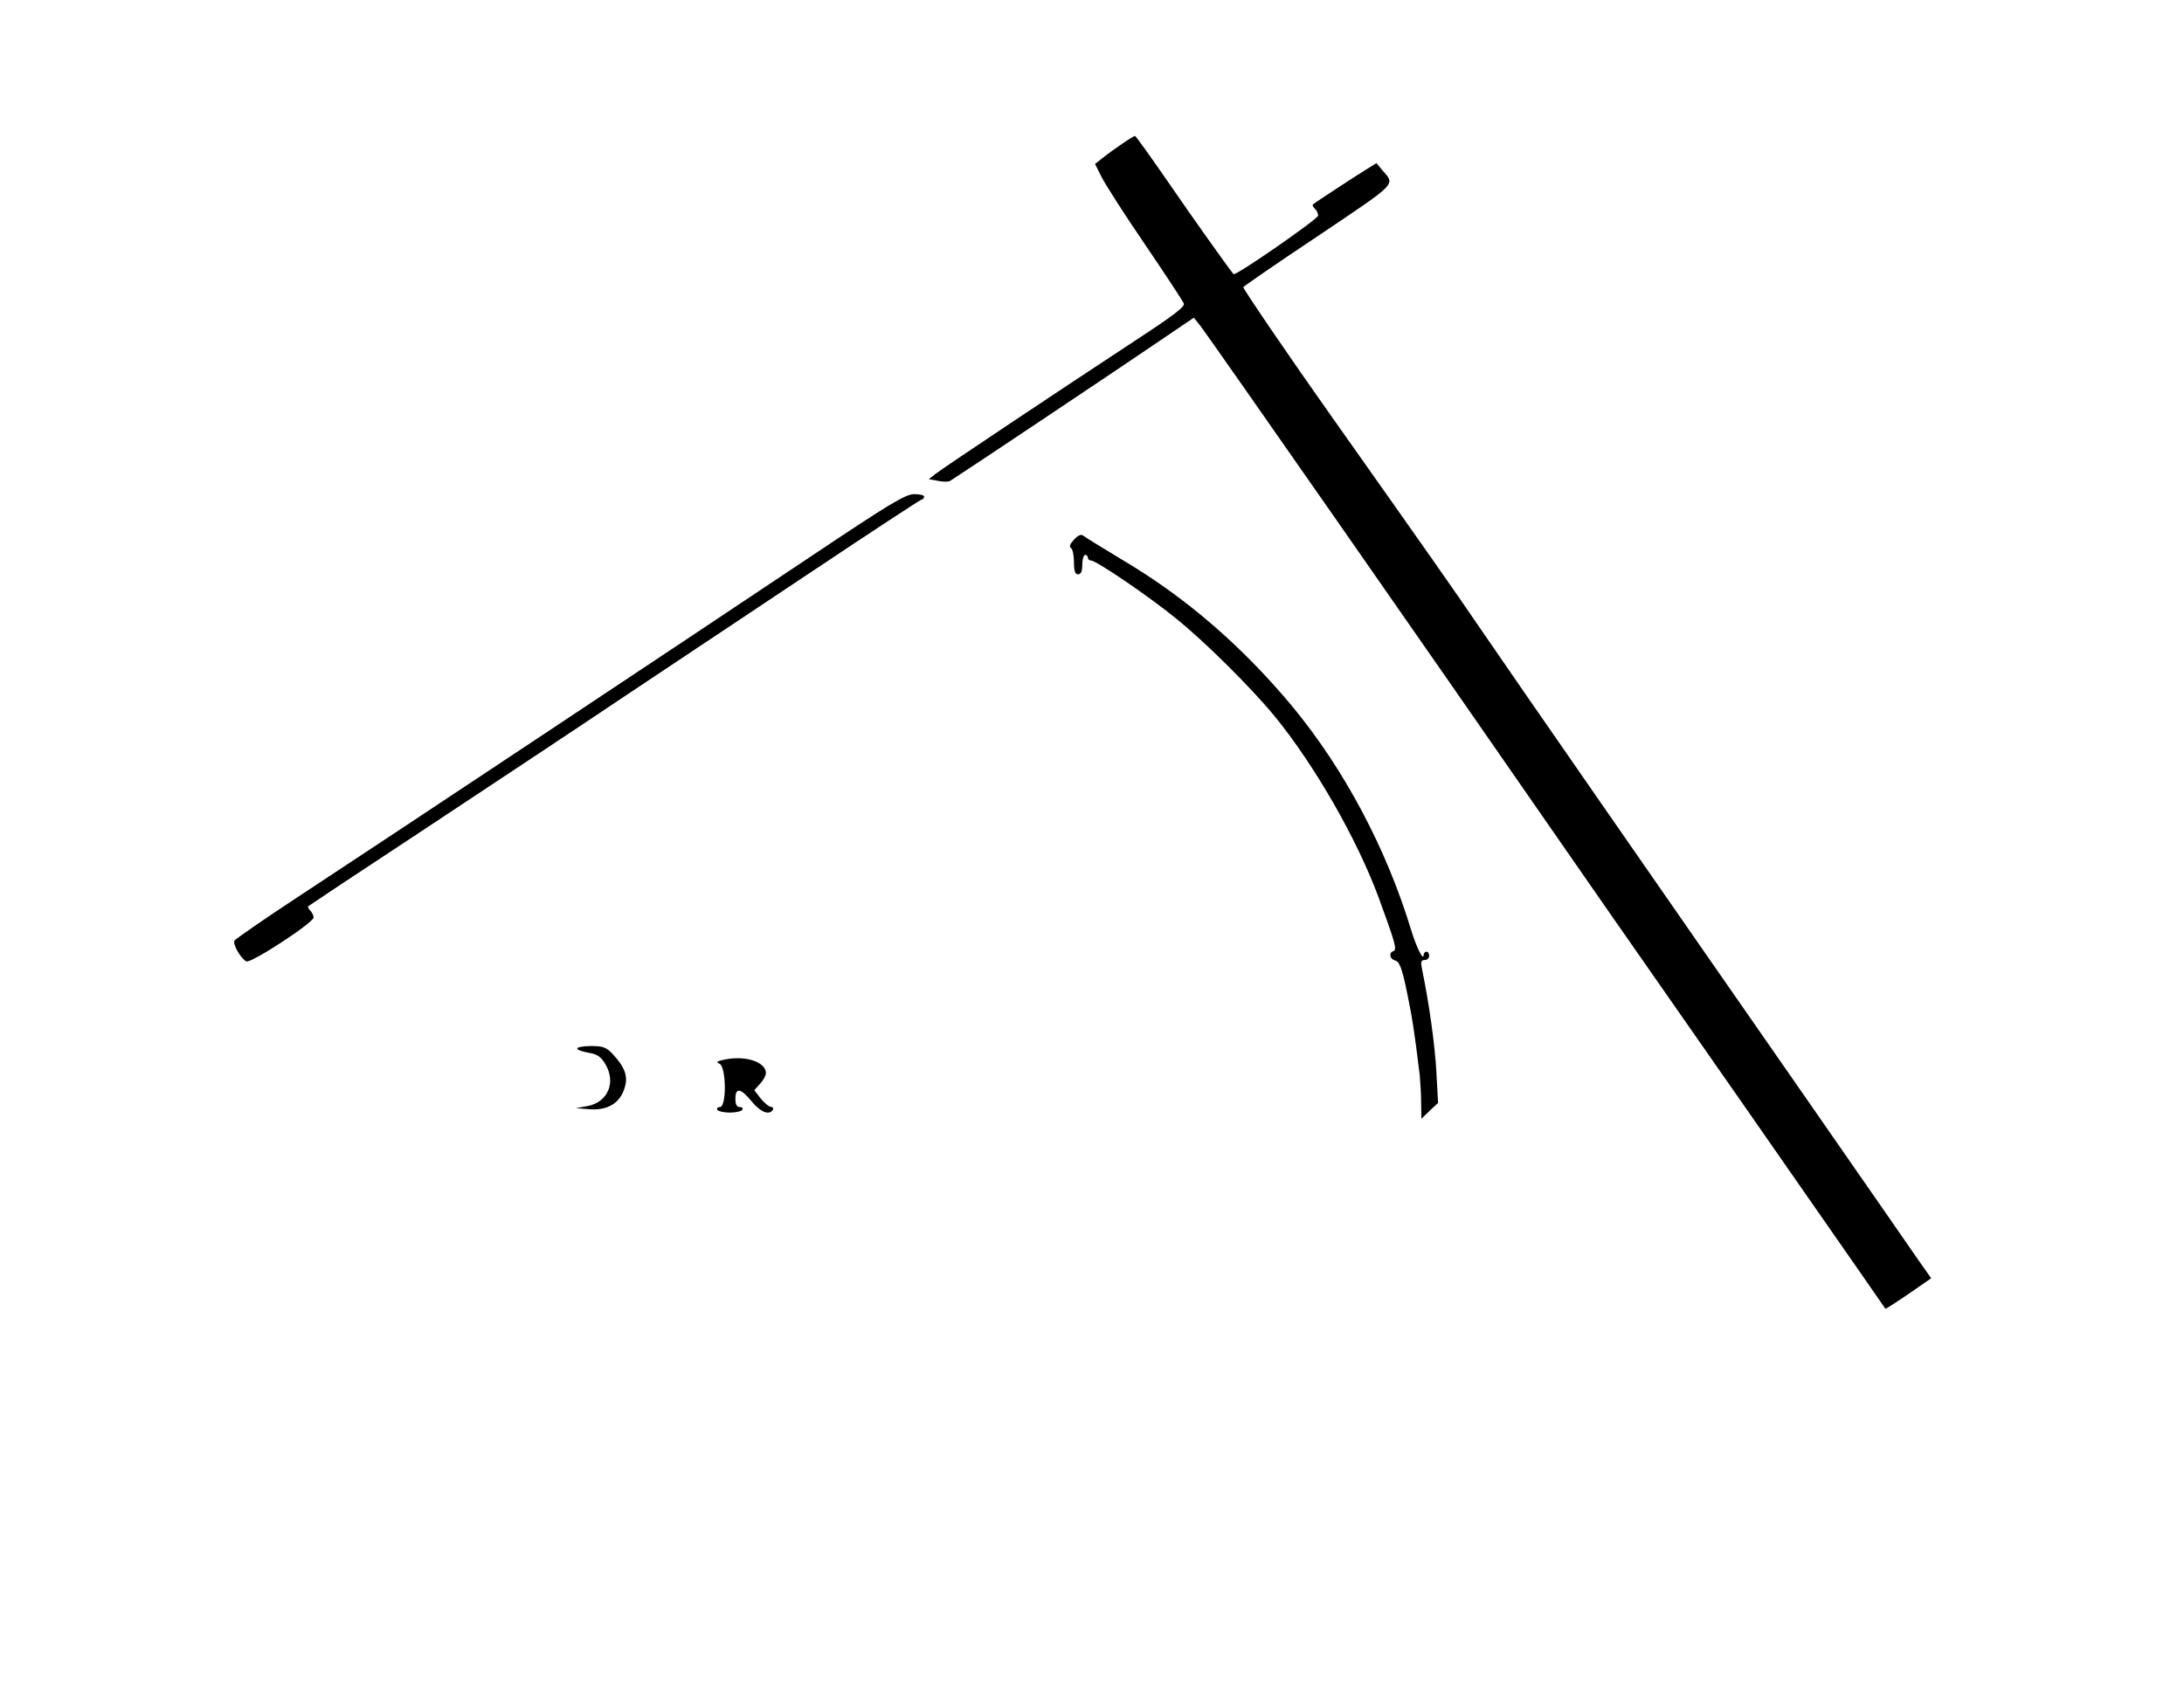 <?xml version="1.0" standalone="no"?>
<!DOCTYPE svg PUBLIC "-//W3C//DTD SVG 20010904//EN"
 "http://www.w3.org/TR/2001/REC-SVG-20010904/DTD/svg10.dtd">
<svg version="1.0" xmlns="http://www.w3.org/2000/svg"
 width="787pt" height="607pt" viewBox="0 0 787 607"
 preserveAspectRatio="xMidYMid meet">
<g transform="translate(0,607) scale(0.1,-0.1)"
fill="#000000" stroke="none">
<path d="M4044 5552 c-22 -15 -53 -37 -69 -50 l-29 -23 23 -46 c13 -26 83
-136 157 -244 74 -109 137 -205 140 -213 4 -12 -40 -45 -173 -132 -259 -170
-694 -460 -722 -482 l-24 -19 33 -6 c18 -4 37 -4 44 0 19 11 624 415 754 504
l124 84 24 -30 c22 -27 888 -1269 1265 -1814 168 -242 249 -359 495 -711 87
-124 281 -403 432 -620 151 -217 276 -396 276 -397 1 -1 39 23 84 54 l81 56
-43 61 c-23 34 -211 304 -417 601 -207 297 -530 763 -719 1035 -189 272 -390
563 -446 645 -94 138 -188 272 -540 770 -141 199 -314 453 -314 460 0 2 121
86 270 185 291 196 278 182 230 238 l-20 24 -37 -23 c-36 -22 -183 -118 -192
-126 -3 -2 1 -9 7 -15 7 -7 12 -18 12 -25 0 -12 -298 -219 -305 -211 -20 24
-145 200 -235 331 -63 91 -117 167 -120 167 -3 0 -23 -12 -46 -28z"/>
<path d="M2930 4070 c-399 -267 -1555 -1035 -1857 -1233 -122 -80 -224 -151
-228 -157 -8 -12 24 -67 43 -75 18 -7 242 140 242 158 0 7 -5 18 -12 25 -6 6
-10 14 -7 16 2 2 193 129 424 281 231 153 553 366 715 475 162 108 468 312
680 453 211 141 388 257 392 257 4 0 8 5 8 10 0 6 -17 9 -37 9 -32 -1 -92 -38
-363 -219z"/>
<path d="M3870 4125 c-14 -15 -18 -25 -11 -30 6 -3 11 -26 11 -51 0 -32 4 -44
15 -44 10 0 15 11 15 35 0 19 5 35 10 35 6 0 10 -4 10 -10 0 -5 5 -10 11 -10
19 0 209 -129 308 -210 104 -84 268 -247 353 -350 145 -177 298 -444 376 -655
60 -164 67 -188 53 -193 -18 -6 -13 -29 7 -34 15 -4 24 -28 41 -109 19 -92 27
-139 47 -304 2 -22 5 -66 5 -98 l1 -59 30 29 30 28 -6 111 c-5 95 -26 248 -52
372 -5 26 -3 32 10 32 9 0 16 7 16 15 0 8 -4 15 -10 15 -5 0 -10 -6 -10 -12 0
-24 -26 28 -44 87 -89 295 -242 583 -430 810 -179 215 -382 391 -608 525 -73
44 -138 84 -144 89 -8 7 -19 2 -34 -14z"/>
<path d="M2080 2291 c0 -5 18 -11 40 -15 31 -5 45 -14 60 -39 41 -66 12 -138
-61 -153 l-44 -8 52 -4 c64 -4 108 23 124 78 13 41 1 74 -45 123 -21 22 -33
27 -76 27 -27 0 -50 -4 -50 -9z"/>
<path d="M2610 2251 c-28 -6 -31 -9 -17 -15 24 -11 26 -156 1 -156 -8 0 -12
-4 -9 -10 3 -5 24 -10 45 -10 21 0 42 5 45 10 3 6 -1 10 -9 10 -11 0 -16 9
-16 30 0 42 20 38 59 -10 31 -38 63 -51 76 -30 3 6 0 10 -7 11 -7 0 -24 14
-37 30 l-23 30 21 23 c11 12 21 29 21 38 0 41 -74 65 -150 49z"/>
</g>
</svg>
